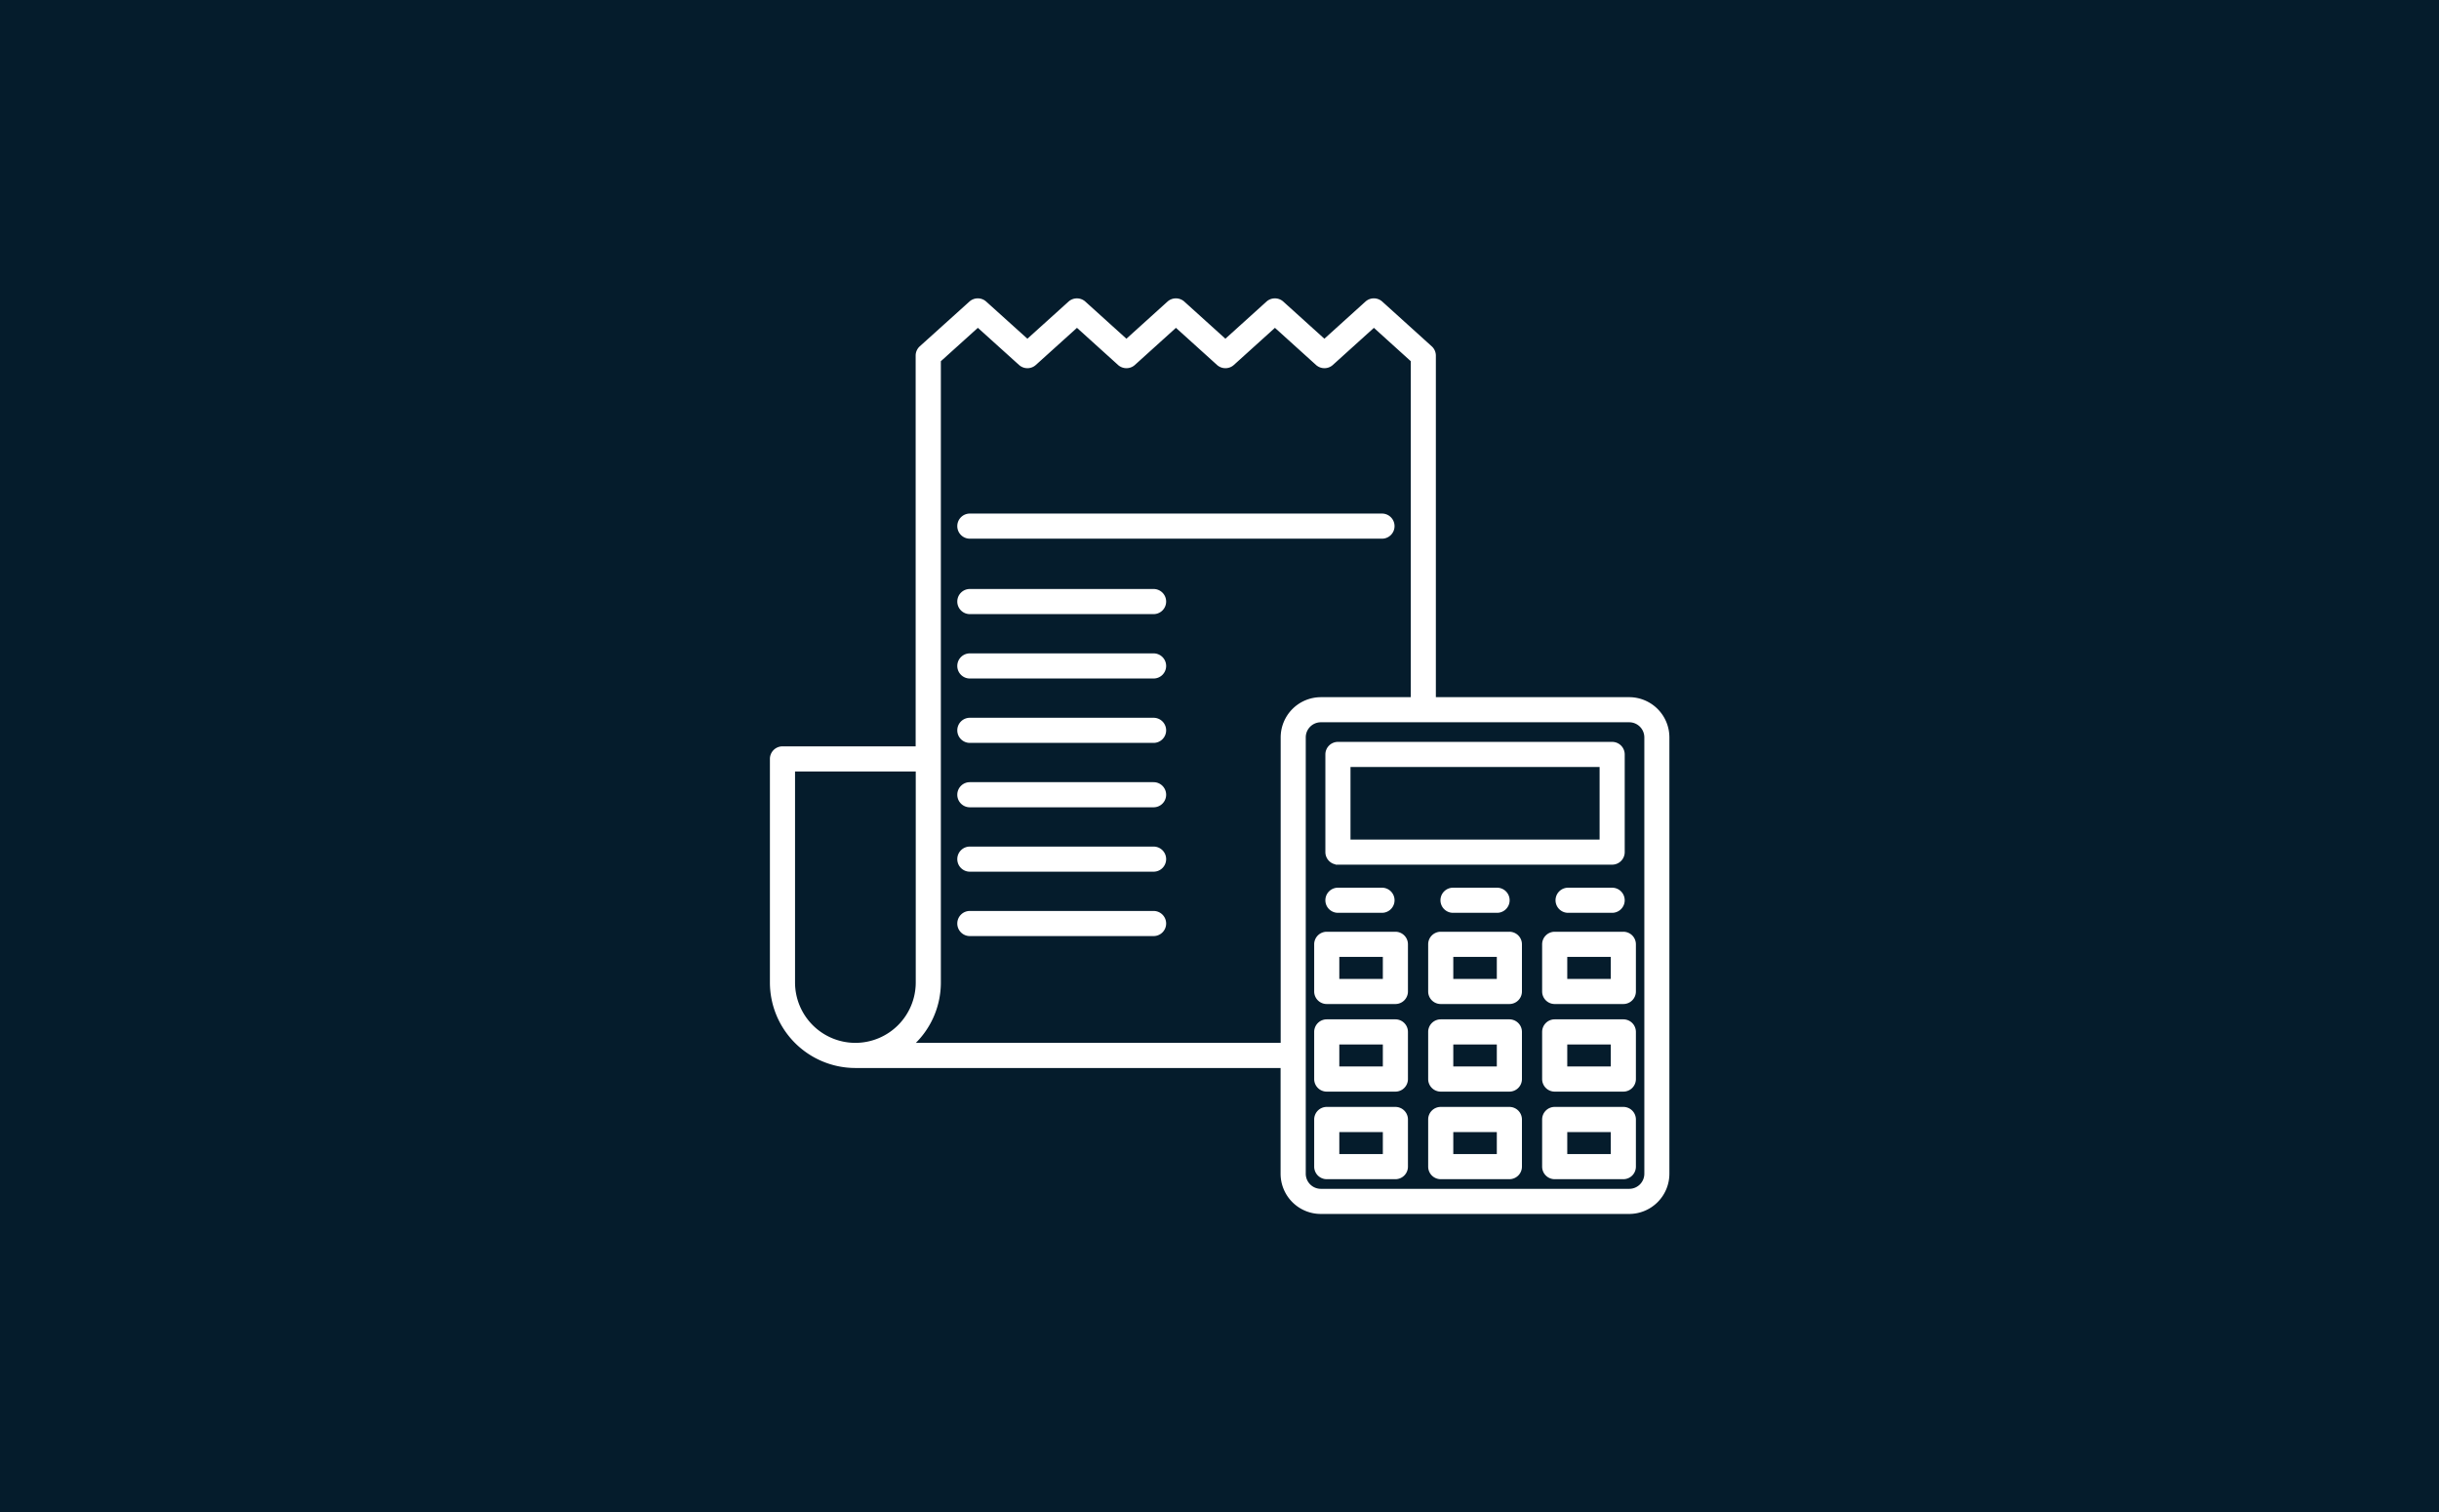 <?xml version="1.0" encoding="UTF-8"?> <svg xmlns="http://www.w3.org/2000/svg" width="300" height="186" viewBox="0 0 300 186"><g id="Group_2927" data-name="Group 2927" transform="translate(-51 -2596)"><rect id="Rectangle_55" data-name="Rectangle 55" width="300" height="186" transform="translate(51 2596)" fill="#051c2c"></rect><g id="Group_2926" data-name="Group 2926" transform="translate(-442.368 -371.182)"><path id="Path_3027" data-name="Path 3027" d="M207.792,76.974H183.708V34.658a1.241,1.241,0,0,0-.41-.922l-6.082-5.5a1.242,1.242,0,0,0-1.67,0l-5.25,4.747-5.253-4.747a1.247,1.247,0,0,0-1.67,0l-5.253,4.747-5.253-4.747a1.247,1.247,0,0,0-1.67,0l-5.252,4.747-5.252-4.747a1.245,1.245,0,0,0-1.668,0l-5.259,4.747L128.5,28.235a1.243,1.243,0,0,0-1.668,0l-6.1,5.5a1.243,1.243,0,0,0-.411.924V83.025H103.64a1.244,1.244,0,0,0-1.245,1.245V111.78a10.225,10.225,0,0,0,10.214,10.212h52.6V135.3a4.651,4.651,0,0,0,4.647,4.646h37.929a4.651,4.651,0,0,0,4.647-4.646V81.621a4.651,4.651,0,0,0-4.647-4.647ZM112.61,119.5a7.732,7.732,0,0,1-7.724-7.723V85.513h15.447V111.78A7.732,7.732,0,0,1,112.61,119.5Zm6.674,0a10.194,10.194,0,0,0,3.538-7.723V35.213l4.852-4.379,5.263,4.749a1.243,1.243,0,0,0,1.668,0l5.259-4.747,5.252,4.747a1.247,1.247,0,0,0,1.67,0l5.252-4.747,5.253,4.747a1.247,1.247,0,0,0,1.67,0l5.253-4.747,5.253,4.747a1.247,1.247,0,0,0,1.67,0l5.25-4.746,4.838,4.377V76.975H169.867a4.651,4.651,0,0,0-4.647,4.647V119.5Zm90.667,15.8a2.159,2.159,0,0,1-2.158,2.156H169.863a2.159,2.159,0,0,1-2.158-2.156V81.62a2.16,2.16,0,0,1,2.158-2.158h37.929a2.16,2.16,0,0,1,2.158,2.158Z" transform="translate(485.973 2976.271)" fill="#fff" stroke="#fff" stroke-width="0.6"></path><path id="Path_3028" data-name="Path 3028" d="M411.093,287.948h33.729a1.244,1.244,0,0,0,1.245-1.245V274.69a1.244,1.244,0,0,0-1.245-1.245H411.093a1.244,1.244,0,0,0-1.245,1.245V286.7a1.244,1.244,0,0,0,1.245,1.245Zm1.245-12.014h31.24v9.525h-31.24Z" transform="translate(246.843 2785.301)" fill="#fff" stroke="#fff" stroke-width="0.6"></path><path id="Path_3029" data-name="Path 3029" d="M474.793,354.17a1.245,1.245,0,0,0,0,2.49h5.418a1.245,1.245,0,0,0,0-2.49Z" transform="translate(197.299 2722.514)" fill="#fff" stroke="#fff" stroke-width="0.6"></path><path id="Path_3030" data-name="Path 3030" d="M543.909,354.17H538.49a1.245,1.245,0,1,0,0,2.49h5.418a1.245,1.245,0,1,0,0-2.49Z" transform="translate(147.756 2722.514)" fill="#fff" stroke="#fff" stroke-width="0.6"></path><path id="Path_3031" data-name="Path 3031" d="M411.093,356.656h5.418a1.245,1.245,0,1,0,0-2.49h-5.418a1.245,1.245,0,1,0,0,2.49Z" transform="translate(246.843 2722.517)" fill="#fff" stroke="#fff" stroke-width="0.6"></path><path id="Path_3032" data-name="Path 3032" d="M476.434,378.55h-8.443a1.244,1.244,0,0,0-1.245,1.245v5.8a1.244,1.244,0,0,0,1.245,1.245h8.443a1.244,1.244,0,0,0,1.245-1.245v-5.8A1.244,1.244,0,0,0,476.434,378.55Zm-1.245,5.8h-5.953v-3.308h5.953Z" transform="translate(202.589 2703.552)" fill="#fff" stroke="#fff" stroke-width="0.6"></path><path id="Path_3033" data-name="Path 3033" d="M539.514,378.55h-8.443a1.244,1.244,0,0,0-1.245,1.245v5.8a1.244,1.244,0,0,0,1.245,1.245h8.443a1.244,1.244,0,0,0,1.245-1.245v-5.8A1.244,1.244,0,0,0,539.514,378.55Zm-1.245,5.8h-5.953v-3.308h5.953Z" transform="translate(153.527 2703.552)" fill="#fff" stroke="#fff" stroke-width="0.6"></path><path id="Path_3034" data-name="Path 3034" d="M413.344,378.55H404.9a1.244,1.244,0,0,0-1.245,1.245v5.8a1.244,1.244,0,0,0,1.245,1.245h8.443a1.244,1.244,0,0,0,1.245-1.245v-5.8A1.244,1.244,0,0,0,413.344,378.55Zm-1.245,5.8h-5.953v-3.308H412.1Z" transform="translate(251.659 2703.552)" fill="#fff" stroke="#fff" stroke-width="0.6"></path><path id="Path_3035" data-name="Path 3035" d="M476.434,427.04h-8.443a1.244,1.244,0,0,0-1.245,1.245v5.8a1.244,1.244,0,0,0,1.245,1.245h8.443a1.244,1.244,0,0,0,1.245-1.245v-5.8A1.244,1.244,0,0,0,476.434,427.04Zm-1.245,5.8h-5.953v-3.308h5.953Z" transform="translate(202.589 2665.838)" fill="#fff" stroke="#fff" stroke-width="0.6"></path><path id="Path_3036" data-name="Path 3036" d="M539.514,427.04h-8.443a1.244,1.244,0,0,0-1.245,1.245v5.8a1.244,1.244,0,0,0,1.245,1.245h8.443a1.244,1.244,0,0,0,1.245-1.245v-5.8A1.244,1.244,0,0,0,539.514,427.04Zm-1.245,5.8h-5.953v-3.308h5.953Z" transform="translate(153.527 2665.838)" fill="#fff" stroke="#fff" stroke-width="0.6"></path><path id="Path_3037" data-name="Path 3037" d="M413.344,427.04H404.9a1.244,1.244,0,0,0-1.245,1.245v5.8a1.244,1.244,0,0,0,1.245,1.245h8.443a1.244,1.244,0,0,0,1.245-1.245v-5.8A1.244,1.244,0,0,0,413.344,427.04Zm-1.245,5.8h-5.953v-3.308H412.1Z" transform="translate(251.659 2665.838)" fill="#fff" stroke="#fff" stroke-width="0.6"></path><path id="Path_3038" data-name="Path 3038" d="M476.434,475.52h-8.443a1.244,1.244,0,0,0-1.245,1.245v5.8a1.244,1.244,0,0,0,1.245,1.245h8.443a1.244,1.244,0,0,0,1.245-1.245v-5.8A1.244,1.244,0,0,0,476.434,475.52Zm-1.245,5.8h-5.953v-3.308h5.953Z" transform="translate(202.589 2628.131)" fill="#fff" stroke="#fff" stroke-width="0.6"></path><path id="Path_3039" data-name="Path 3039" d="M539.514,475.52h-8.443a1.244,1.244,0,0,0-1.245,1.245v5.8a1.244,1.244,0,0,0,1.245,1.245h8.443a1.244,1.244,0,0,0,1.245-1.245v-5.8A1.244,1.244,0,0,0,539.514,475.52Zm-1.245,5.8h-5.953v-3.308h5.953Z" transform="translate(153.527 2628.131)" fill="#fff" stroke="#fff" stroke-width="0.6"></path><path id="Path_3040" data-name="Path 3040" d="M413.344,475.52H404.9a1.244,1.244,0,0,0-1.245,1.245v5.8a1.244,1.244,0,0,0,1.245,1.245h8.443a1.244,1.244,0,0,0,1.245-1.245v-5.8A1.244,1.244,0,0,0,413.344,475.52Zm-1.245,5.8h-5.953v-3.308H412.1Z" transform="translate(251.659 2628.131)" fill="#fff" stroke="#fff" stroke-width="0.6"></path><path id="Path_3041" data-name="Path 3041" d="M207.353,149.546h50.693a1.245,1.245,0,0,0,0-2.49H207.353a1.245,1.245,0,0,0,0,2.49Z" transform="translate(405.307 2883.603)" fill="#fff" stroke="#fff" stroke-width="0.6"></path><path id="Path_3042" data-name="Path 3042" d="M229.953,188.81h-22.6a1.245,1.245,0,1,0,0,2.49h22.6a1.245,1.245,0,1,0,0-2.49Z" transform="translate(405.307 2851.128)" fill="#fff" stroke="#fff" stroke-width="0.6"></path><path id="Path_3043" data-name="Path 3043" d="M229.953,224.45h-22.6a1.245,1.245,0,0,0,0,2.49h22.6a1.245,1.245,0,1,0,0-2.49Z" transform="translate(405.307 2823.408)" fill="#fff" stroke="#fff" stroke-width="0.6"></path><path id="Path_3044" data-name="Path 3044" d="M229.953,260.1h-22.6a1.245,1.245,0,1,0,0,2.49h22.6a1.245,1.245,0,1,0,0-2.49Z" transform="translate(405.307 2795.68)" fill="#fff" stroke="#fff" stroke-width="0.6"></path><path id="Path_3045" data-name="Path 3045" d="M229.953,295.75h-22.6a1.245,1.245,0,0,0,0,2.49h22.6a1.245,1.245,0,0,0,0-2.49Z" transform="translate(405.307 2767.952)" fill="#fff" stroke="#fff" stroke-width="0.6"></path><path id="Path_3046" data-name="Path 3046" d="M229.953,331.4h-22.6a1.245,1.245,0,1,0,0,2.49h22.6a1.245,1.245,0,1,0,0-2.49Z" transform="translate(405.307 2740.224)" fill="#fff" stroke="#fff" stroke-width="0.6"></path><path id="Path_3047" data-name="Path 3047" d="M229.953,367.04h-22.6a1.245,1.245,0,1,0,0,2.49h22.6a1.245,1.245,0,1,0,0-2.49Z" transform="translate(405.307 2712.504)" fill="#fff" stroke="#fff" stroke-width="0.6"></path></g></g></svg> 